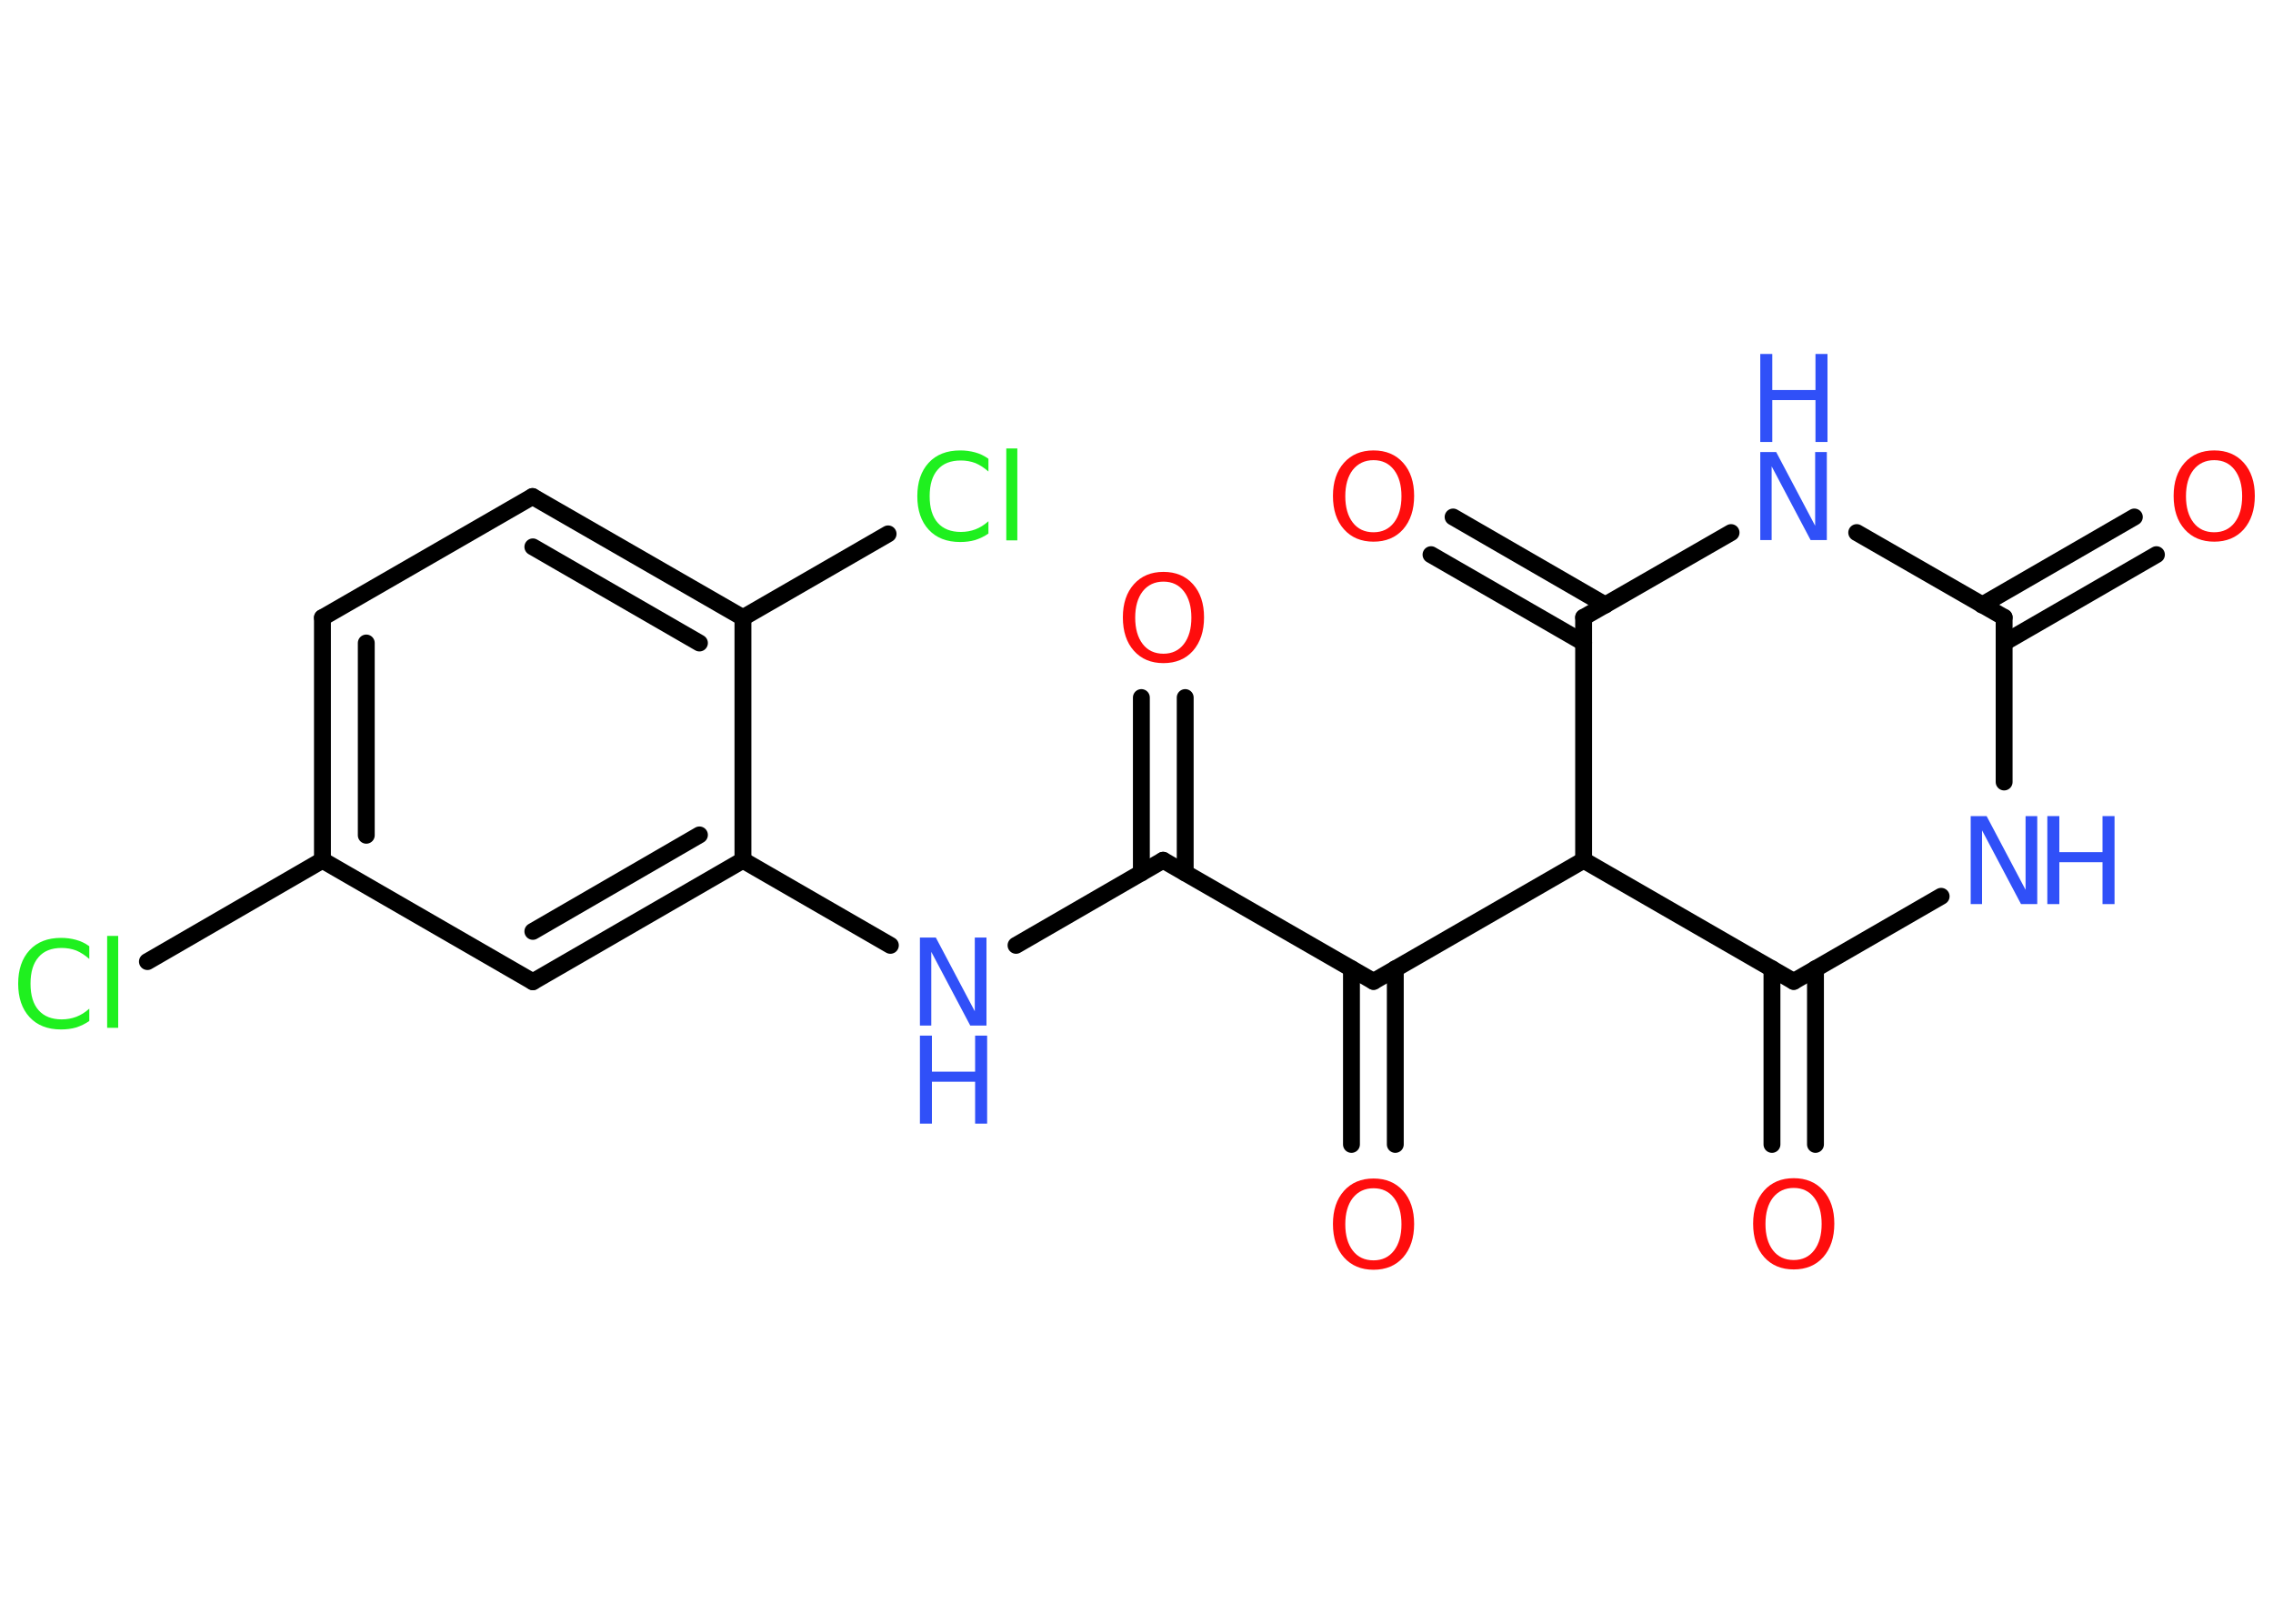 <?xml version='1.0' encoding='UTF-8'?>
<!DOCTYPE svg PUBLIC "-//W3C//DTD SVG 1.1//EN" "http://www.w3.org/Graphics/SVG/1.1/DTD/svg11.dtd">
<svg version='1.2' xmlns='http://www.w3.org/2000/svg' xmlns:xlink='http://www.w3.org/1999/xlink' width='70.0mm' height='50.0mm' viewBox='0 0 70.0 50.0'>
  <desc>Generated by the Chemistry Development Kit (http://github.com/cdk)</desc>
  <g stroke-linecap='round' stroke-linejoin='round' stroke='#000000' stroke-width='.52' fill='#3050F8'>
    <rect x='.0' y='.0' width='70.0' height='50.0' fill='#FFFFFF' stroke='none'/>
    <g id='mol1' class='mol'>
      <g id='mol1bnd1' class='bond'>
        <line x1='66.41' y1='17.08' x2='61.72' y2='19.79'/>
        <line x1='65.73' y1='15.92' x2='61.04' y2='18.63'/>
      </g>
      <line id='mol1bnd2' class='bond' x1='61.72' y1='19.01' x2='57.18' y2='16.4'/>
      <line id='mol1bnd3' class='bond' x1='53.31' y1='16.4' x2='48.77' y2='19.01'/>
      <g id='mol1bnd4' class='bond'>
        <line x1='48.77' y1='19.79' x2='44.07' y2='17.08'/>
        <line x1='49.44' y1='18.63' x2='44.75' y2='15.92'/>
      </g>
      <line id='mol1bnd5' class='bond' x1='48.77' y1='19.01' x2='48.77' y2='26.49'/>
      <line id='mol1bnd6' class='bond' x1='48.77' y1='26.49' x2='42.3' y2='30.22'/>
      <g id='mol1bnd7' class='bond'>
        <line x1='42.97' y1='29.83' x2='42.97' y2='35.24'/>
        <line x1='41.62' y1='29.83' x2='41.62' y2='35.24'/>
      </g>
      <line id='mol1bnd8' class='bond' x1='42.3' y1='30.22' x2='35.82' y2='26.49'/>
      <g id='mol1bnd9' class='bond'>
        <line x1='35.15' y1='26.88' x2='35.15' y2='21.48'/>
        <line x1='36.5' y1='26.88' x2='36.5' y2='21.48'/>
      </g>
      <line id='mol1bnd10' class='bond' x1='35.82' y1='26.49' x2='31.29' y2='29.11'/>
      <line id='mol1bnd11' class='bond' x1='27.42' y1='29.11' x2='22.88' y2='26.49'/>
      <g id='mol1bnd12' class='bond'>
        <line x1='16.41' y1='30.23' x2='22.88' y2='26.49'/>
        <line x1='16.41' y1='28.68' x2='21.54' y2='25.71'/>
      </g>
      <line id='mol1bnd13' class='bond' x1='16.41' y1='30.23' x2='9.93' y2='26.49'/>
      <line id='mol1bnd14' class='bond' x1='9.93' y1='26.49' x2='4.54' y2='29.61'/>
      <g id='mol1bnd15' class='bond'>
        <line x1='9.93' y1='19.02' x2='9.93' y2='26.49'/>
        <line x1='11.28' y1='19.8' x2='11.28' y2='25.72'/>
      </g>
      <line id='mol1bnd16' class='bond' x1='9.93' y1='19.02' x2='16.4' y2='15.29'/>
      <g id='mol1bnd17' class='bond'>
        <line x1='22.88' y1='19.02' x2='16.4' y2='15.29'/>
        <line x1='21.54' y1='19.8' x2='16.41' y2='16.84'/>
      </g>
      <line id='mol1bnd18' class='bond' x1='22.88' y1='26.49' x2='22.88' y2='19.02'/>
      <line id='mol1bnd19' class='bond' x1='22.88' y1='19.02' x2='27.35' y2='16.44'/>
      <line id='mol1bnd20' class='bond' x1='48.77' y1='26.49' x2='55.24' y2='30.22'/>
      <g id='mol1bnd21' class='bond'>
        <line x1='55.91' y1='29.83' x2='55.91' y2='35.24'/>
        <line x1='54.57' y1='29.83' x2='54.57' y2='35.24'/>
      </g>
      <line id='mol1bnd22' class='bond' x1='55.24' y1='30.22' x2='59.78' y2='27.6'/>
      <line id='mol1bnd23' class='bond' x1='61.72' y1='19.01' x2='61.72' y2='24.08'/>
      <path id='mol1atm1' class='atom' d='M68.19 14.17q-.4 .0 -.64 .3q-.23 .3 -.23 .81q.0 .51 .23 .81q.23 .3 .64 .3q.4 .0 .63 -.3q.23 -.3 .23 -.81q.0 -.51 -.23 -.81q-.23 -.3 -.63 -.3zM68.19 13.87q.57 .0 .91 .38q.34 .38 .34 1.02q.0 .64 -.34 1.03q-.34 .38 -.91 .38q-.57 .0 -.91 -.38q-.34 -.38 -.34 -1.03q.0 -.64 .34 -1.02q.34 -.38 .91 -.38z' stroke='none' fill='#FF0D0D'/>
      <g id='mol1atm3' class='atom'>
        <path d='M54.21 13.92h.49l1.2 2.27v-2.27h.36v2.71h-.5l-1.2 -2.27v2.27h-.35v-2.71z' stroke='none'/>
        <path d='M54.21 10.9h.37v1.11h1.33v-1.11h.37v2.71h-.37v-1.29h-1.33v1.29h-.37v-2.71z' stroke='none'/>
      </g>
      <path id='mol1atm5' class='atom' d='M42.3 14.17q-.4 .0 -.64 .3q-.23 .3 -.23 .81q.0 .51 .23 .81q.23 .3 .64 .3q.4 .0 .63 -.3q.23 -.3 .23 -.81q.0 -.51 -.23 -.81q-.23 -.3 -.63 -.3zM42.3 13.87q.57 .0 .91 .38q.34 .38 .34 1.02q.0 .64 -.34 1.03q-.34 .38 -.91 .38q-.57 .0 -.91 -.38q-.34 -.38 -.34 -1.03q.0 -.64 .34 -1.02q.34 -.38 .91 -.38z' stroke='none' fill='#FF0D0D'/>
      <path id='mol1atm8' class='atom' d='M42.3 36.59q-.4 .0 -.64 .3q-.23 .3 -.23 .81q.0 .51 .23 .81q.23 .3 .64 .3q.4 .0 .63 -.3q.23 -.3 .23 -.81q.0 -.51 -.23 -.81q-.23 -.3 -.63 -.3zM42.3 36.29q.57 .0 .91 .38q.34 .38 .34 1.02q.0 .64 -.34 1.03q-.34 .38 -.91 .38q-.57 .0 -.91 -.38q-.34 -.38 -.34 -1.03q.0 -.64 .34 -1.02q.34 -.38 .91 -.38z' stroke='none' fill='#FF0D0D'/>
      <path id='mol1atm10' class='atom' d='M35.83 17.91q-.4 .0 -.64 .3q-.23 .3 -.23 .81q.0 .51 .23 .81q.23 .3 .64 .3q.4 .0 .63 -.3q.23 -.3 .23 -.81q.0 -.51 -.23 -.81q-.23 -.3 -.63 -.3zM35.83 17.61q.57 .0 .91 .38q.34 .38 .34 1.02q.0 .64 -.34 1.03q-.34 .38 -.91 .38q-.57 .0 -.91 -.38q-.34 -.38 -.34 -1.03q.0 -.64 .34 -1.02q.34 -.38 .91 -.38z' stroke='none' fill='#FF0D0D'/>
      <g id='mol1atm11' class='atom'>
        <path d='M28.33 28.87h.49l1.2 2.27v-2.27h.36v2.71h-.5l-1.2 -2.27v2.27h-.35v-2.71z' stroke='none'/>
        <path d='M28.33 31.89h.37v1.11h1.33v-1.11h.37v2.71h-.37v-1.29h-1.33v1.29h-.37v-2.71z' stroke='none'/>
      </g>
      <path id='mol1atm15' class='atom' d='M2.75 29.14v.39q-.19 -.17 -.4 -.26q-.21 -.08 -.45 -.08q-.47 .0 -.71 .28q-.25 .28 -.25 .82q.0 .54 .25 .82q.25 .28 .71 .28q.24 .0 .45 -.08q.21 -.08 .4 -.25v.38q-.19 .13 -.41 .2q-.21 .06 -.46 .06q-.62 .0 -.97 -.38q-.35 -.38 -.35 -1.03q.0 -.65 .35 -1.03q.35 -.38 .97 -.38q.24 .0 .46 .06q.22 .06 .4 .19zM3.3 28.82h.34v2.83h-.34v-2.83z' stroke='none' fill='#1FF01F'/>
      <path id='mol1atm19' class='atom' d='M30.44 14.13v.39q-.19 -.17 -.4 -.26q-.21 -.08 -.45 -.08q-.47 .0 -.71 .28q-.25 .28 -.25 .82q.0 .54 .25 .82q.25 .28 .71 .28q.24 .0 .45 -.08q.21 -.08 .4 -.25v.38q-.19 .13 -.41 .2q-.21 .06 -.46 .06q-.62 .0 -.97 -.38q-.35 -.38 -.35 -1.03q.0 -.65 .35 -1.03q.35 -.38 .97 -.38q.24 .0 .46 .06q.22 .06 .4 .19zM30.99 13.81h.34v2.83h-.34v-2.83z' stroke='none' fill='#1FF01F'/>
      <path id='mol1atm21' class='atom' d='M55.24 36.58q-.4 .0 -.64 .3q-.23 .3 -.23 .81q.0 .51 .23 .81q.23 .3 .64 .3q.4 .0 .63 -.3q.23 -.3 .23 -.81q.0 -.51 -.23 -.81q-.23 -.3 -.63 -.3zM55.24 36.28q.57 .0 .91 .38q.34 .38 .34 1.02q.0 .64 -.34 1.03q-.34 .38 -.91 .38q-.57 .0 -.91 -.38q-.34 -.38 -.34 -1.03q.0 -.64 .34 -1.02q.34 -.38 .91 -.38z' stroke='none' fill='#FF0D0D'/>
      <g id='mol1atm22' class='atom'>
        <path d='M60.69 25.13h.49l1.2 2.27v-2.27h.36v2.71h-.5l-1.2 -2.27v2.27h-.35v-2.71z' stroke='none'/>
        <path d='M63.05 25.13h.37v1.11h1.33v-1.11h.37v2.71h-.37v-1.29h-1.33v1.29h-.37v-2.71z' stroke='none'/>
      </g>
    </g>
  </g>
</svg>
